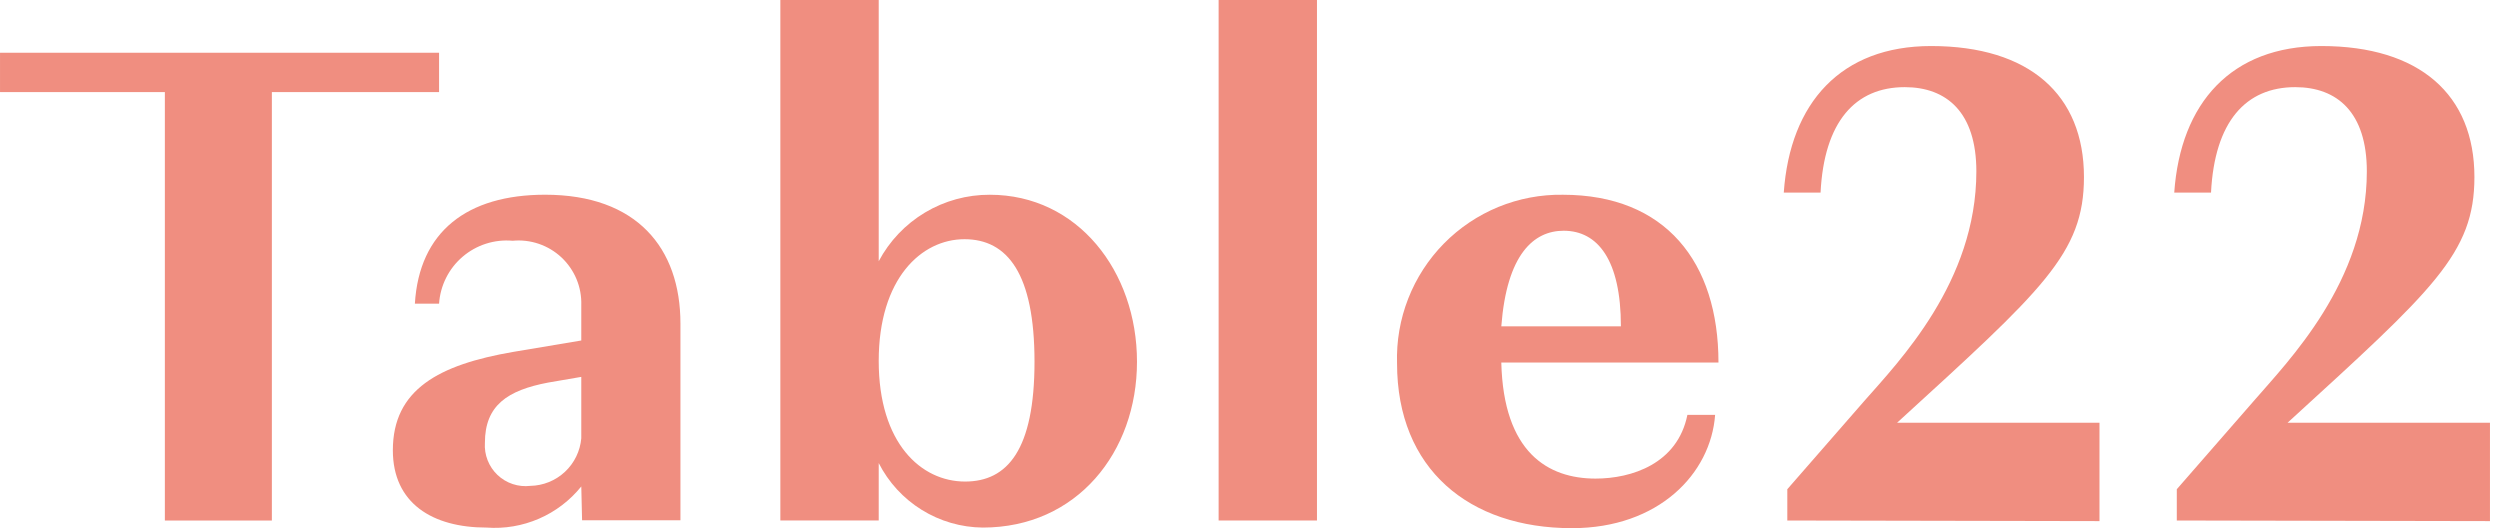 <svg width="142" height="30" viewBox="0 0 142 30" fill="none" xmlns="http://www.w3.org/2000/svg">
<g clip-path="url(#clip0_3776_17387)">
<path d="M15.442 5.231V29.566H9.364V5.231H0.001V2.996H24.939V5.231H15.442Z" fill="#F08E80"/>
<path d="M33.017 27.63C32.376 28.427 31.551 29.055 30.613 29.462C29.674 29.869 28.652 30.042 27.632 29.966C24.57 29.966 22.314 28.591 22.314 25.575C22.314 22.122 24.928 20.714 29.151 19.988L33.017 19.34V17.329C33.032 16.824 32.94 16.321 32.746 15.854C32.551 15.388 32.26 14.968 31.892 14.622C31.523 14.277 31.085 14.014 30.607 13.85C30.128 13.687 29.621 13.627 29.118 13.675C28.608 13.629 28.093 13.686 27.605 13.842C27.117 13.998 26.665 14.25 26.276 14.583C25.886 14.916 25.567 15.323 25.338 15.782C25.108 16.24 24.973 16.739 24.939 17.25H23.565C23.811 13.15 26.537 11.06 30.962 11.06C36.157 11.06 38.649 14.077 38.649 18.379V29.552H33.062L33.017 27.63ZM33.017 24.893V21.407L31.129 21.731C28.839 22.167 27.543 23.016 27.543 25.15C27.52 25.489 27.573 25.828 27.697 26.144C27.821 26.46 28.013 26.745 28.259 26.979C28.506 27.212 28.8 27.389 29.122 27.495C29.445 27.602 29.787 27.637 30.123 27.597C30.855 27.583 31.555 27.299 32.089 26.8C32.623 26.301 32.954 25.621 33.017 24.893Z" fill="#F08E80"/>
<path d="M49.911 26.302V29.564H44.324V0H49.911V14.838C50.519 13.693 51.429 12.736 52.541 12.071C53.654 11.405 54.927 11.056 56.224 11.062C61.207 11.062 64.581 15.408 64.581 20.547C64.581 25.687 61.162 29.966 55.821 29.966C54.595 29.955 53.396 29.607 52.354 28.96C51.312 28.314 50.467 27.395 49.911 26.302ZM54.816 27.352C57.229 27.352 58.76 25.542 58.76 20.547C58.76 15.553 57.229 13.587 54.782 13.587C52.335 13.587 49.911 15.821 49.911 20.503C49.911 25.184 52.324 27.352 54.816 27.352Z" fill="#F08E80"/>
<path d="M74.804 29.564H69.218V3.8147e-05H74.804V29.564Z" fill="#F08E80"/>
<path d="M89.285 30C83.453 30 79.352 26.648 79.352 20.637C79.313 19.382 79.528 18.132 79.986 16.963C80.443 15.794 81.133 14.729 82.013 13.834C82.894 12.939 83.947 12.232 85.108 11.755C86.27 11.279 87.516 11.043 88.771 11.062C94.593 11.062 97.609 14.883 97.609 20.592H85.274C85.397 25.698 87.922 27.184 90.626 27.184C92.671 27.184 95.285 26.346 95.844 23.564H97.419C97.174 26.905 94.213 30 89.285 30ZM85.274 18.536H92.067C92.067 14.76 90.749 13.106 88.816 13.106C87.118 13.106 85.587 14.436 85.274 18.536Z" fill="#F08E80"/>
<path d="M101.519 29.565V27.788L105.866 22.805C107.877 20.515 112.257 16.012 112.257 9.733C112.257 6.381 110.57 4.95 108.19 4.95C105.374 4.95 103.609 6.917 103.408 10.939H101.318C101.676 5.833 104.57 2.615 109.687 2.615C115.274 2.615 118.369 5.386 118.369 10.057C118.369 14.403 116.033 16.448 107.754 24.012H119.251V29.599L101.519 29.565Z" fill="#F08E80"/>
<path d="M123.642 29.565V27.788L127.989 22.805C129.966 20.515 134.436 16.012 134.436 9.733C134.436 6.381 132.748 4.95 130.369 4.95C127.553 4.95 125.788 6.917 125.586 10.939H123.497C123.855 5.833 126.748 2.615 131.855 2.615C137.441 2.615 140.547 5.386 140.547 10.057C140.547 14.403 138.212 16.448 129.933 24.012H141.43V29.599L123.642 29.565Z" fill="#F08E80"/>
</g>
<defs>
<clipPath id="clip0_3776_17387">
<rect width="141.385" height="30" fill="white"/>
</clipPath>
</defs>
</svg>

